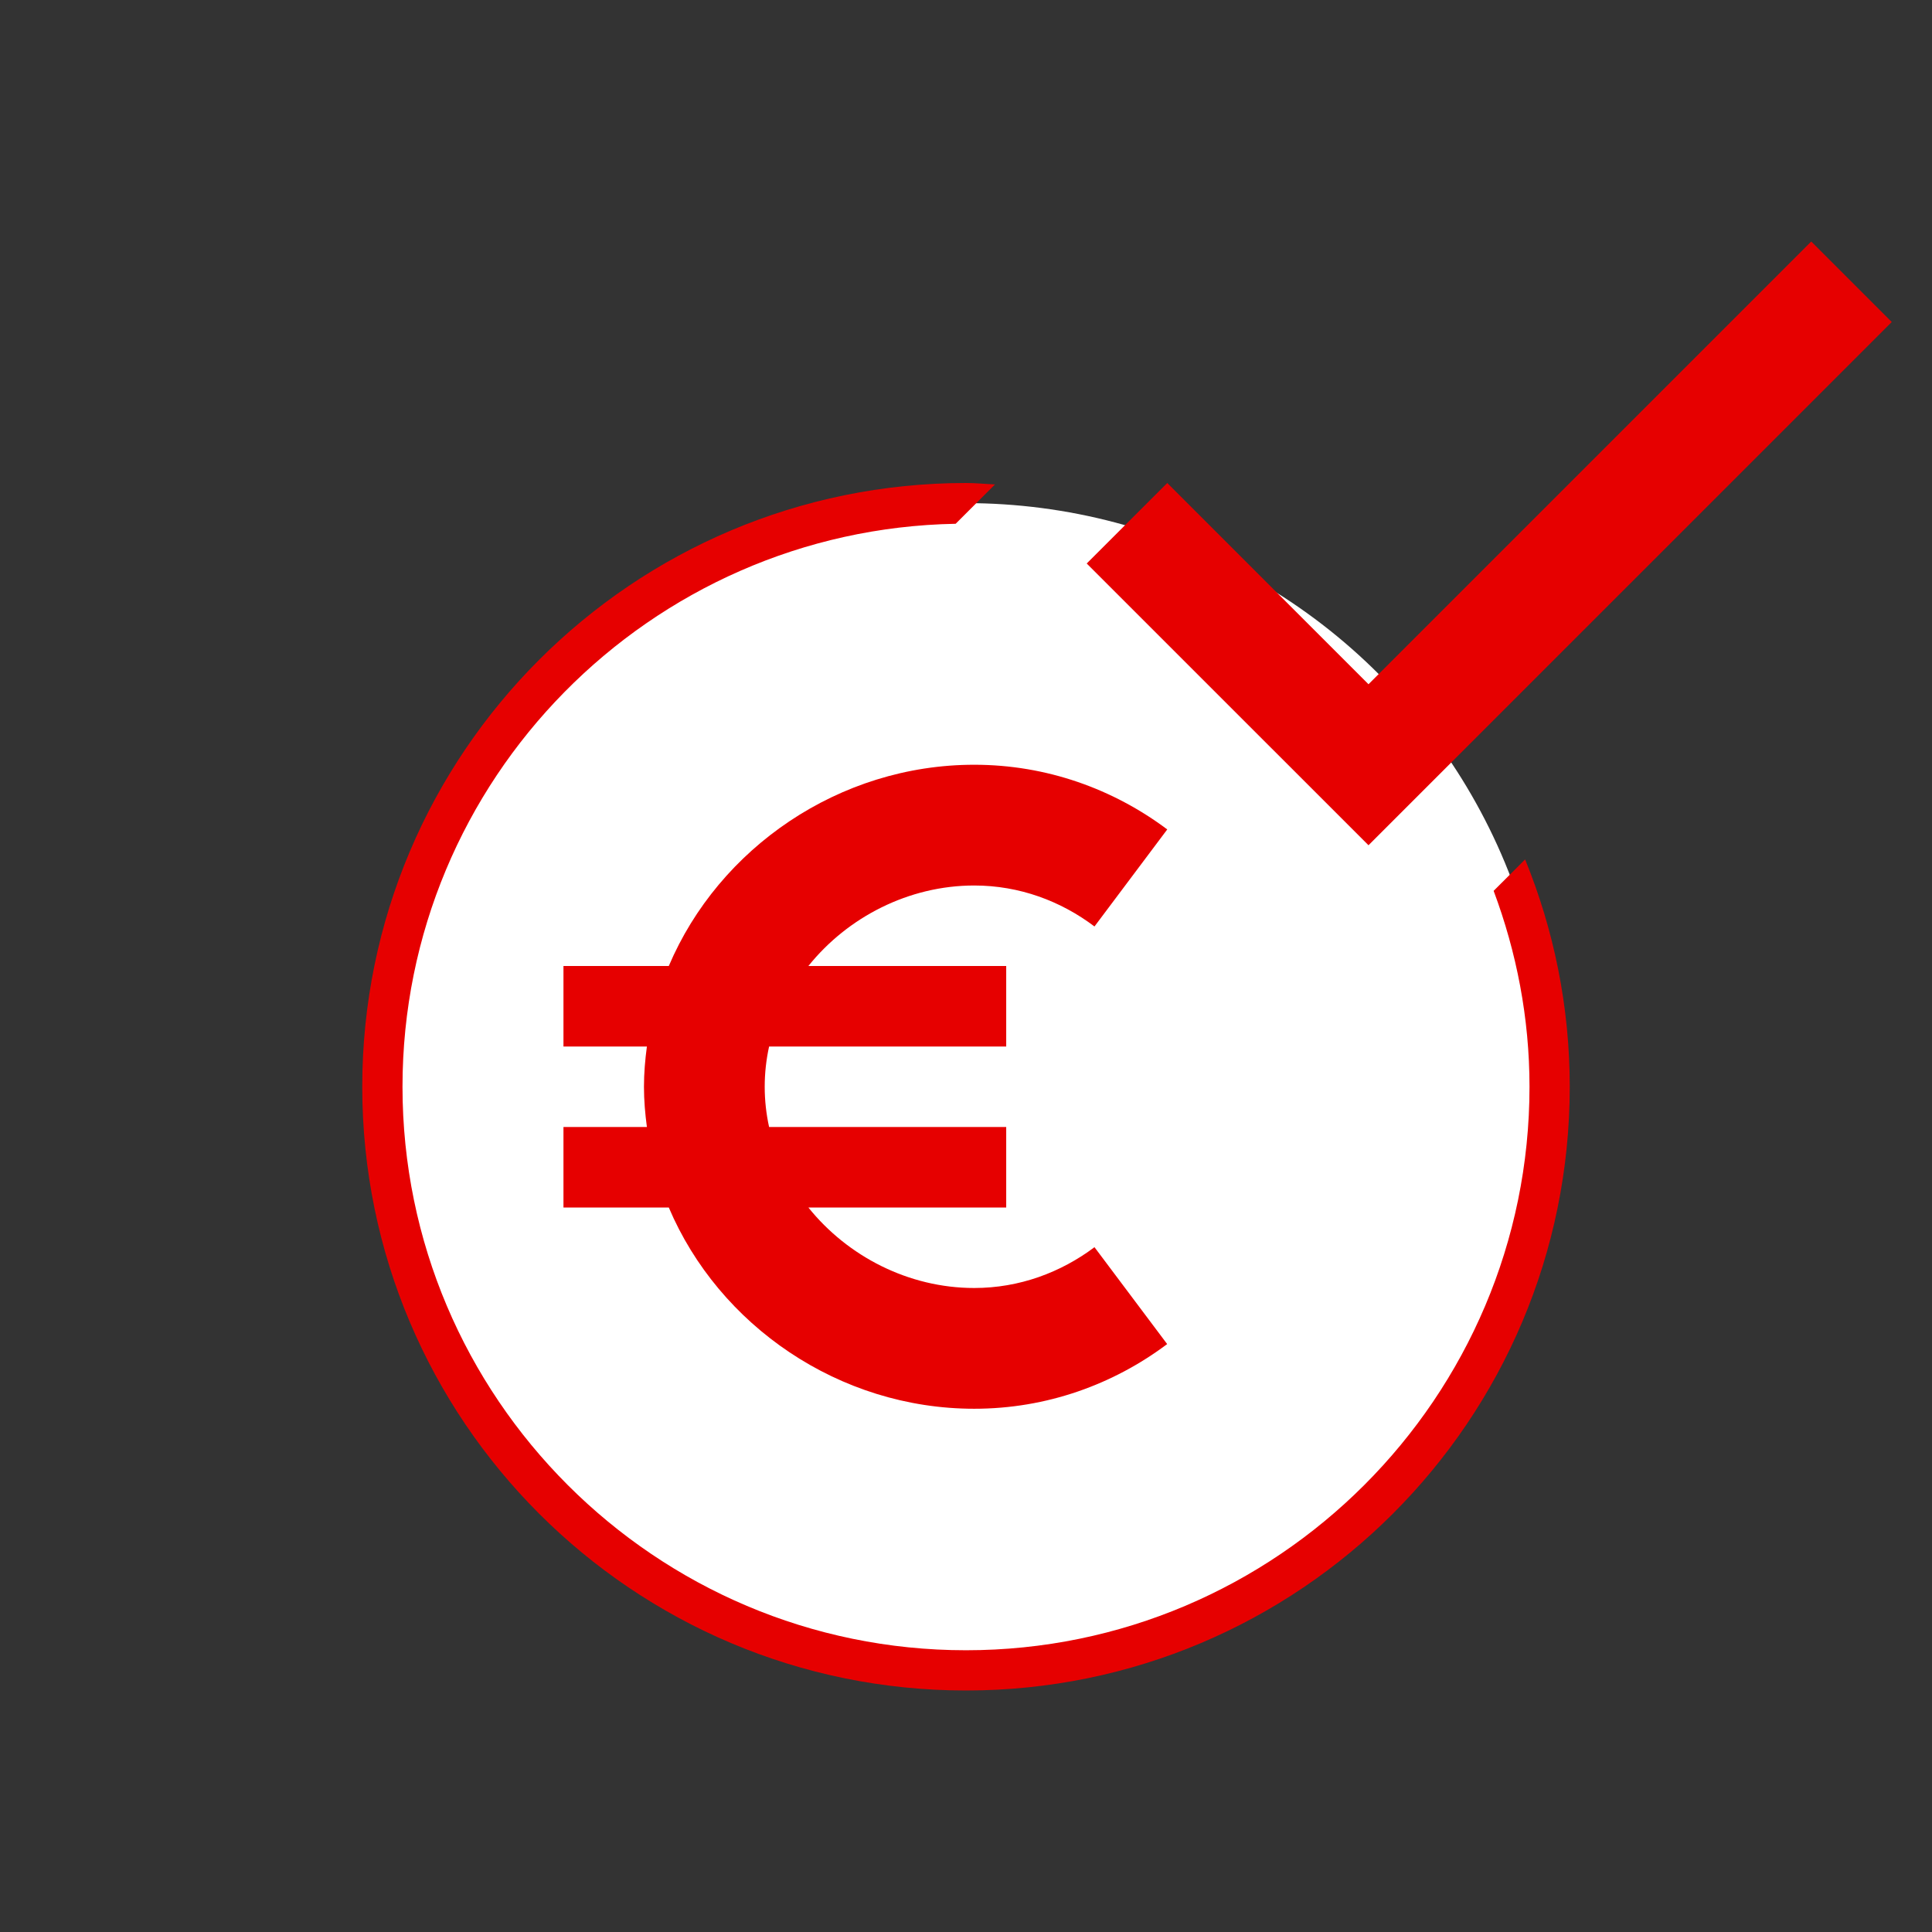 <?xml version="1.0" encoding="utf-8"?>
<!-- Generator: Adobe Illustrator 16.0.0, SVG Export Plug-In . SVG Version: 6.00 Build 0)  -->
<!DOCTYPE svg PUBLIC "-//W3C//DTD SVG 1.0//EN" "http://www.w3.org/TR/2001/REC-SVG-20010904/DTD/svg10.dtd">
<svg version="1.0" id="Layer_1" xmlns="http://www.w3.org/2000/svg" xmlns:xlink="http://www.w3.org/1999/xlink" x="0px" y="0px"
	 width="48px" height="48px" viewBox="0 0 48 48" enable-background="new 0 0 48 48" xml:space="preserve">
<rect x="0" y="0" width="48" height="48" fill="#333333" stroke="none"/>
<circle fill="#FFFFFF" cx="24" cy="27" r="14.5"/>
<g>
	<path fill="#E60000" d="M24.204,22c1.125,0,2.152,0.387,2.988,1.018L29,20.607C27.661,19.604,26.005,19,24.204,19
		c-3.356,0-6.344,2.069-7.588,5h-2.617v2h2.073c-0.044,0.328-0.073,0.66-0.073,1s0.029,0.672,0.073,1h-2.073v2h2.617
		c1.244,2.931,4.231,5,7.588,5c1.801,0,3.457-0.604,4.794-1.607l-1.806-2.407C26.356,31.613,25.328,32,24.204,32
		c-1.631,0-3.148-0.788-4.12-2h4.915v-2h-5.891c-0.071-0.323-0.109-0.658-0.109-1s0.038-0.677,0.109-1h5.891v-2h-4.915
		C21.056,22.789,22.573,22,24.204,22z"/>
	<polygon fill="#E60000" points="47,8 45,6 34,17 29,12 26.999,14 34,21 	"/>
	<path fill="#E60000" d="M37.109,22.133C37.676,23.65,38,25.286,38,27c0,7.72-6.279,14-14,14c-7.72,0-14-6.28-14-14
		c0-7.633,6.143-13.848,13.743-13.987l0.977-0.977C24.479,12.025,24.243,12,24,12c-8.284,0-15,6.716-15,15s6.716,15,15,15
		c8.285,0,15-6.716,15-15c0-2-0.398-3.904-1.109-5.648L37.109,22.133z"/>
</g>
</svg>
